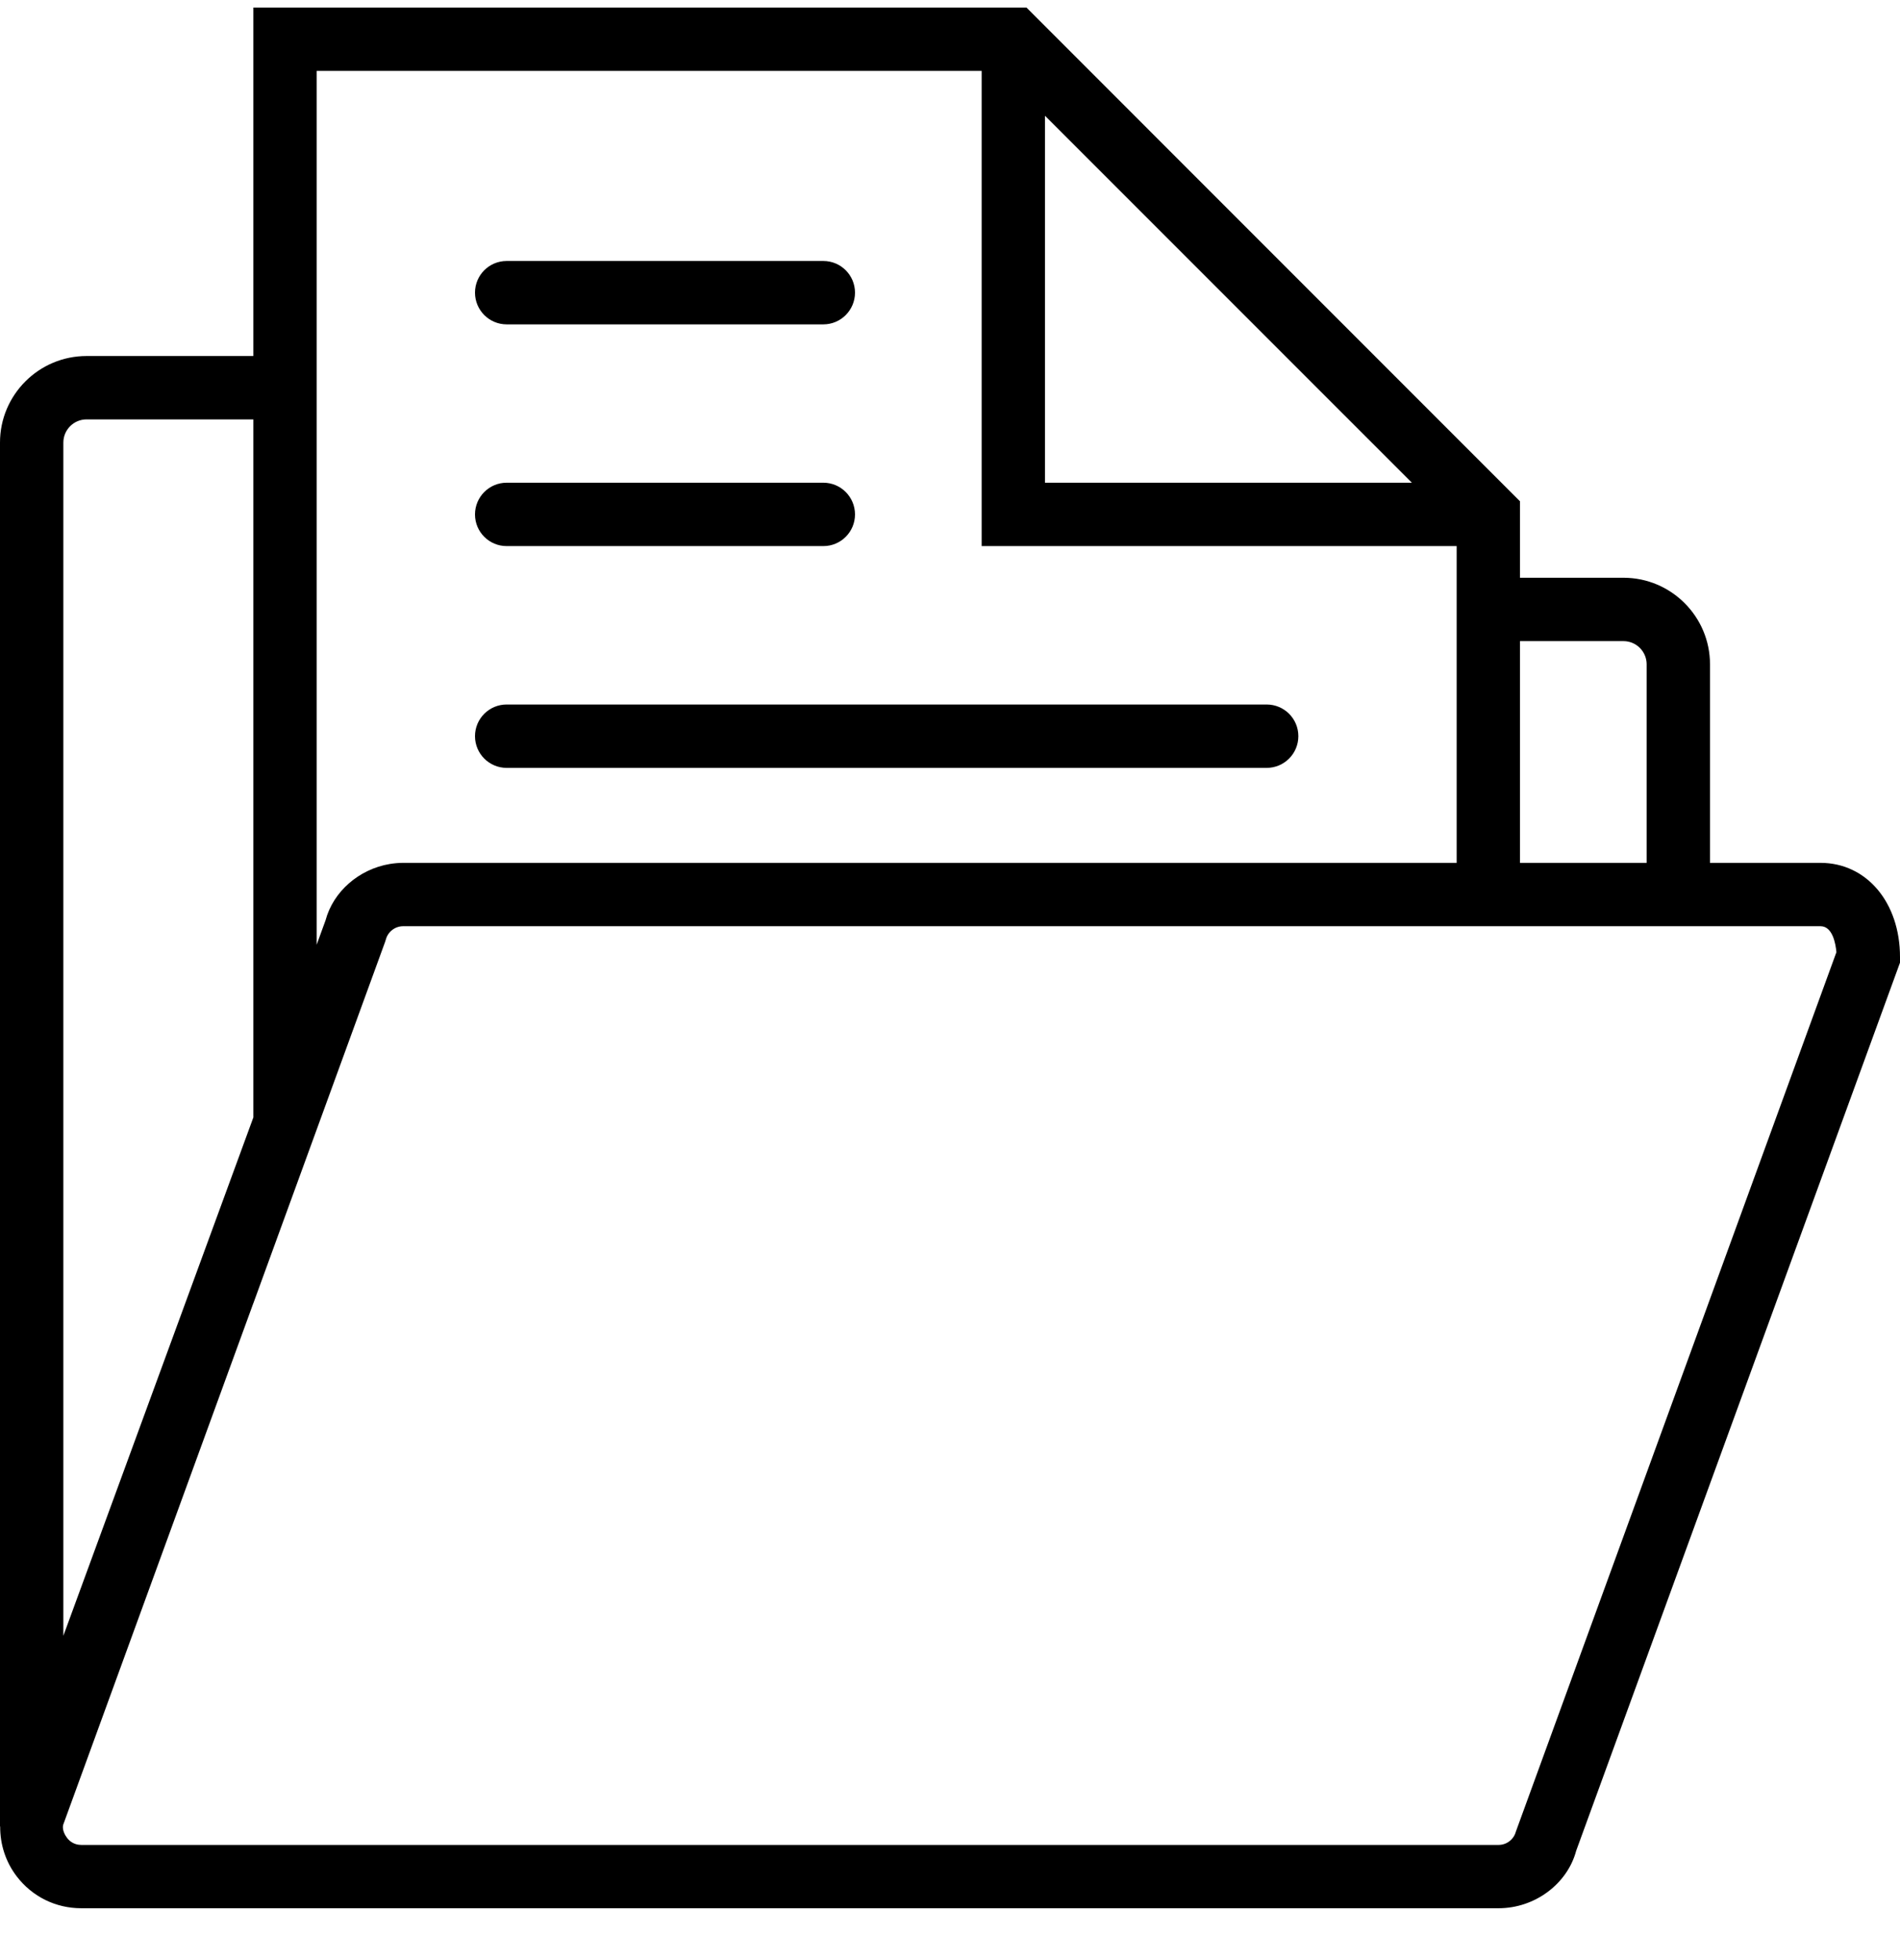 <svg width="32" height="33" viewBox="0 0 32 33" fill="none" xmlns="http://www.w3.org/2000/svg">
<path d="M30.661 14.527H28.8V11.184C28.8 10.381 28.146 9.727 27.343 9.727H25.6V8.44L25.336 8.176C25.335 8.176 25.335 8.175 25.335 8.175L21.444 4.284L17.288 0.127H4.267V5.994H1.457C0.654 5.994 0 6.648 0 7.451V30.751H0.003C0.001 31.051 0.094 31.345 0.282 31.591C0.543 31.932 0.939 32.127 1.368 32.127H25.239C25.856 32.127 26.399 31.712 26.546 31.16L32 16.207V16.113C32 15.194 31.437 14.527 30.661 14.527ZM27.343 10.794C27.558 10.794 27.733 10.969 27.733 11.184V14.527H25.6V10.794H27.343ZM17.6 1.949L23.779 8.127H17.6V1.949ZM5.333 1.194H16.533V9.194H24.533V9.727V14.527H6.79C6.714 14.527 6.638 14.534 6.565 14.546C6.045 14.633 5.612 15.011 5.483 15.494L5.333 15.906V5.994V1.194ZM1.067 7.451C1.067 7.236 1.242 7.061 1.457 7.061H4.267V18.813L1.067 27.54V7.451ZM25.53 30.838C25.495 30.969 25.375 31.061 25.239 31.061H1.368C1.238 31.061 1.163 30.987 1.129 30.942C1.095 30.899 1.044 30.806 1.063 30.725L4.267 21.94V21.942L6.485 15.86L6.499 15.816C6.534 15.686 6.654 15.594 6.79 15.594H24.533H25.6H28.8H30.661C30.864 15.594 30.916 15.885 30.929 16.031L25.53 30.838Z" fill="black"/>
<path d="M8.533 9.194H13.867C14.161 9.194 14.4 8.956 14.4 8.661C14.4 8.366 14.161 8.127 13.867 8.127H8.533C8.239 8.127 8 8.366 8 8.661C8 8.956 8.239 9.194 8.533 9.194Z" fill="black"/>
<path d="M8.533 5.461H13.867C14.161 5.461 14.4 5.222 14.4 4.927C14.4 4.632 14.161 4.394 13.867 4.394H8.533C8.239 4.394 8 4.632 8 4.927C8 5.222 8.239 5.461 8.533 5.461Z" fill="black"/>
<path d="M8.533 12.928H21.333C21.628 12.928 21.867 12.689 21.867 12.394C21.867 12.099 21.628 11.861 21.333 11.861H8.533C8.239 11.861 8 12.099 8 12.394C8 12.689 8.239 12.928 8.533 12.928Z" fill="black"/>
</svg>
